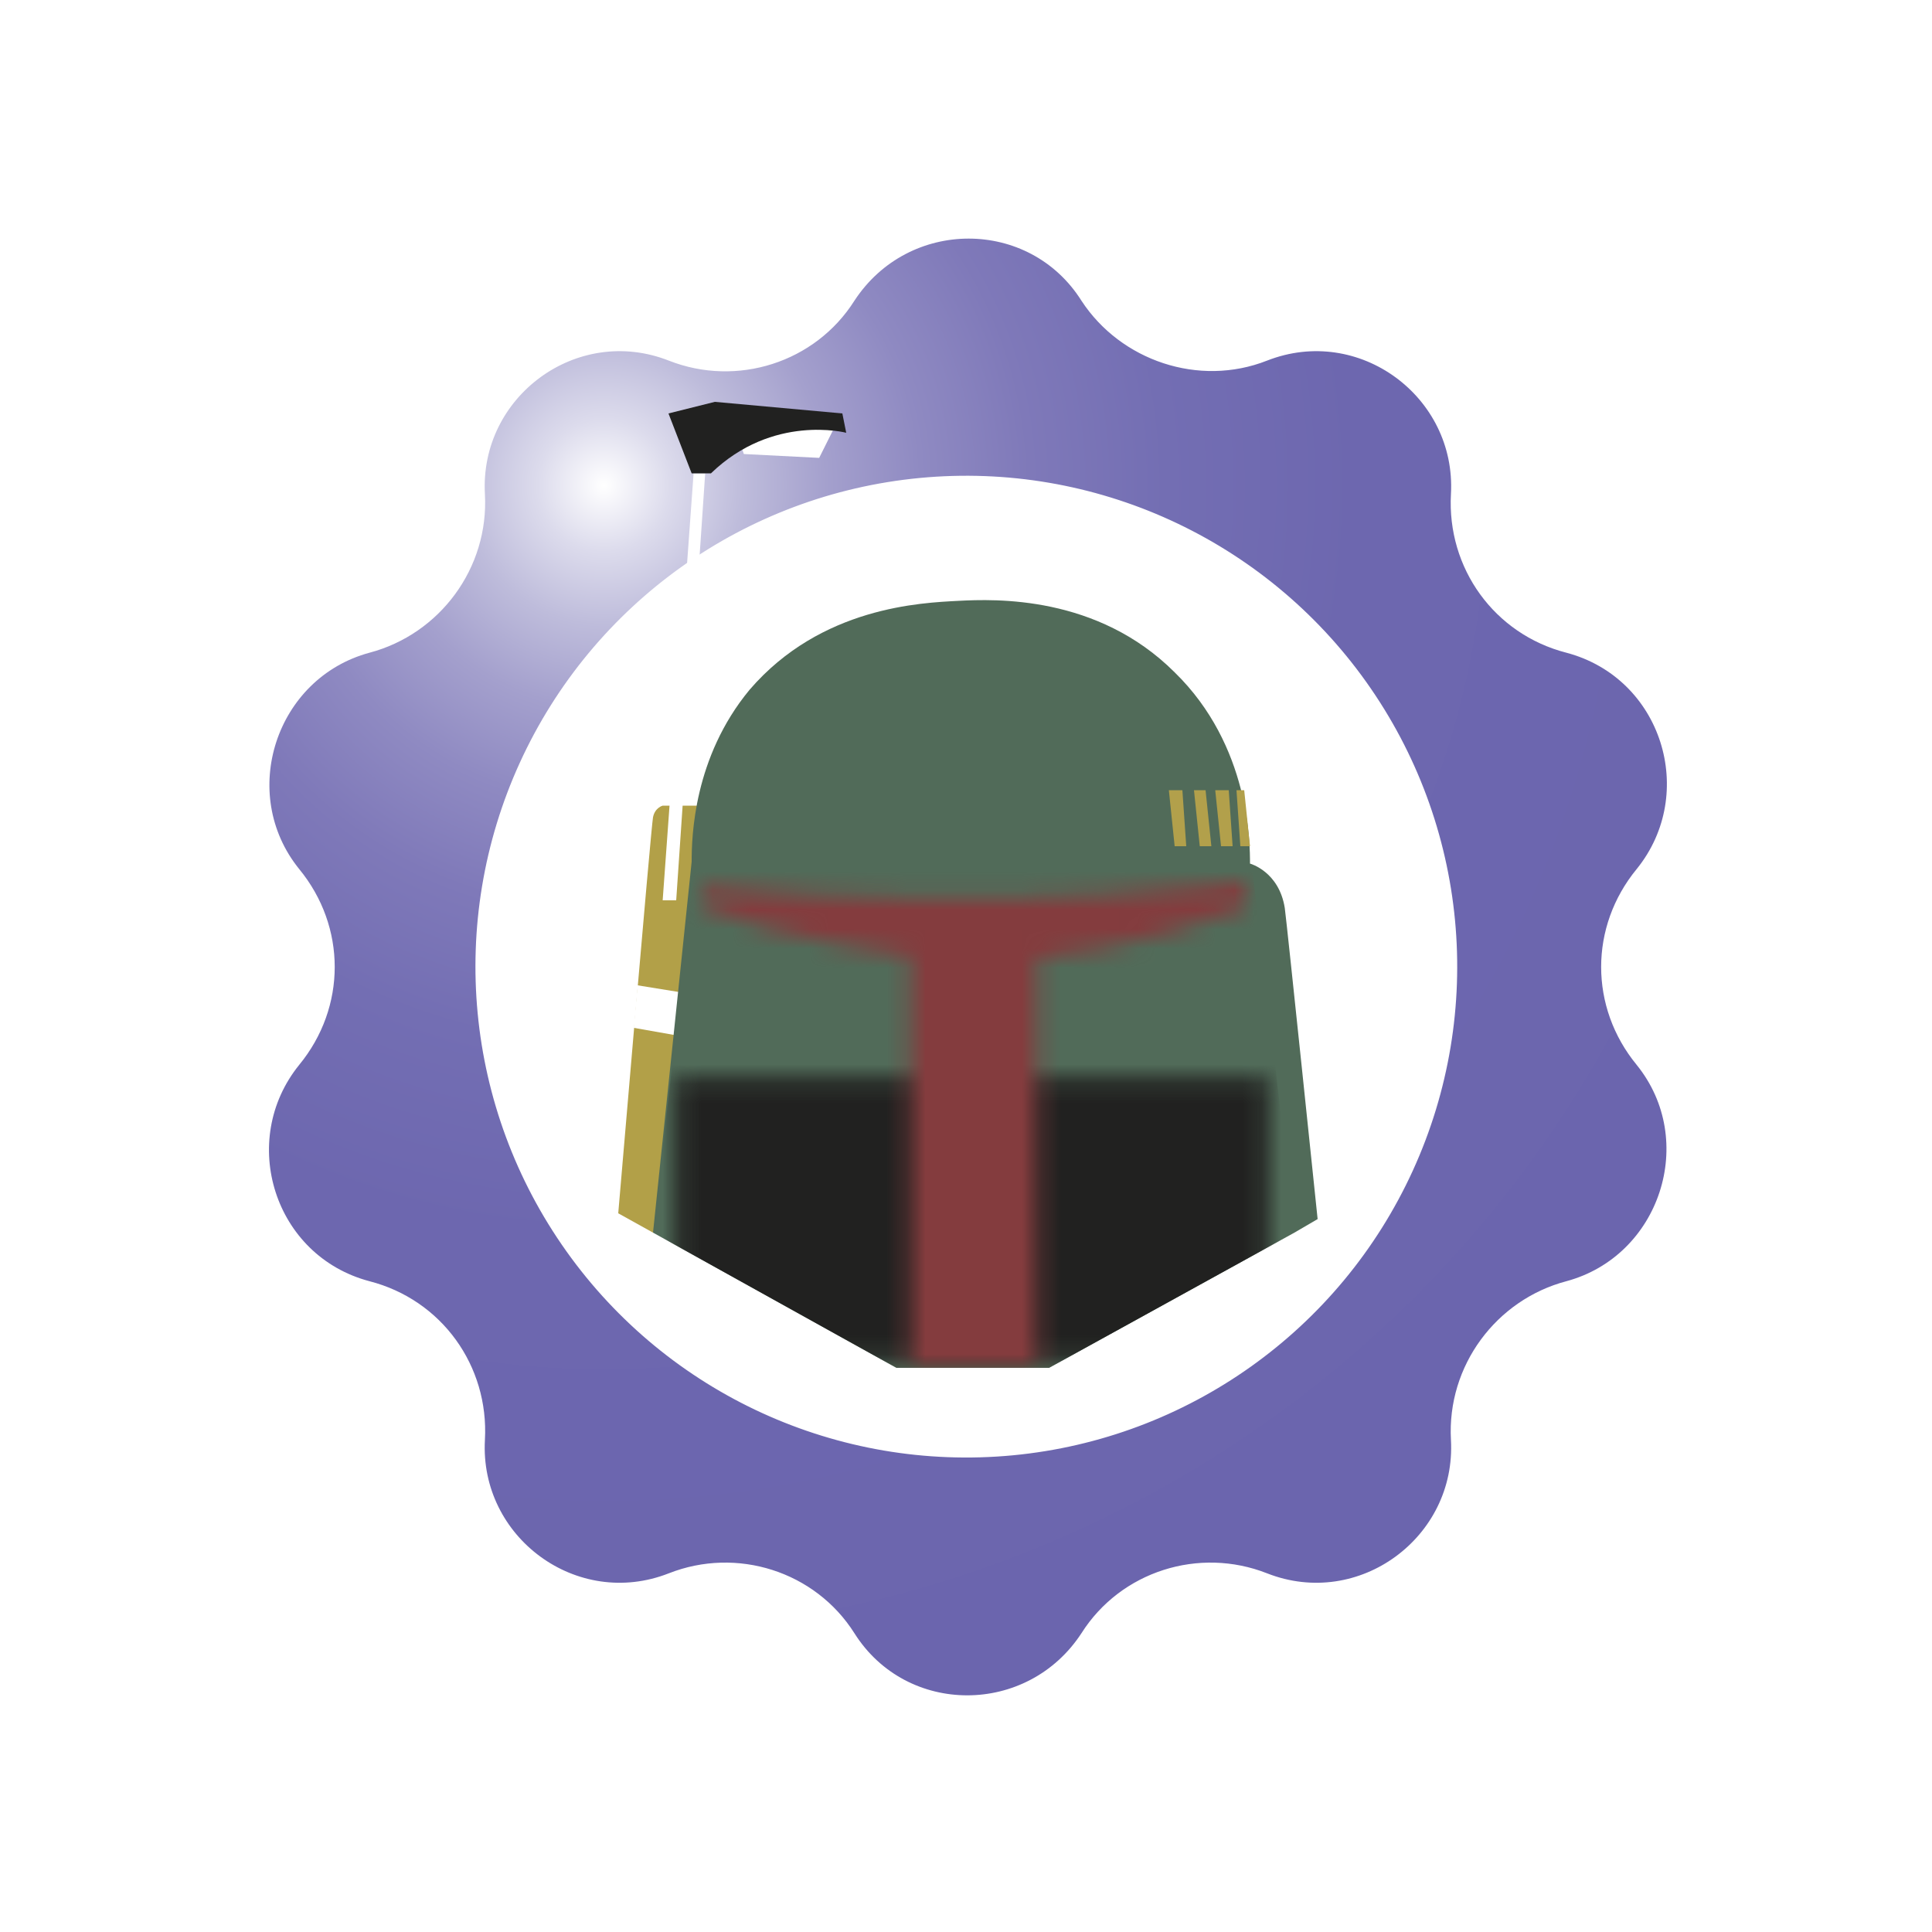 <svg xmlns="http://www.w3.org/2000/svg" xmlns:xlink="http://www.w3.org/1999/xlink" width="100" height="100" viewBox="0 0 100 100"><style>.st0{clip-path:url(#SVGID_2_);} .st1{clip-path:url(#SVGID_4_);} .st2{clip-path:url(#SVGID_6_);fill:url(#SVGID_7_);} .st3{clip-path:url(#SVGID_9_);fill:none;stroke:#FFFFFF;stroke-miterlimit:10;} .st4{clip-path:url(#SVGID_11_);fill:#B2A048;} .st5{clip-path:url(#SVGID_11_);fill:#FFFFFF;} .st6{clip-path:url(#SVGID_11_);fill:#212120;} .st7{clip-path:url(#SVGID_11_);fill:#516B59;} .st8{clip-path:url(#SVGID_11_);fill:#B2A04B;} .st9{filter:url(#Adobe_OpacityMaskFilter);} .st10{clip-path:url(#SVGID_11_);} .st11{enable-background:new ;} .st12{clip-path:url(#SVGID_14_);fill:#212120;} .st13{clip-path:url(#SVGID_11_);mask:url(#SVGID_12_);} .st14{clip-path:url(#SVGID_16_);fill:#212120;} .st15{filter:url(#Adobe_OpacityMaskFilter_1_);} .st16{clip-path:url(#SVGID_11_);fill:#231F20;} .st17{clip-path:url(#SVGID_11_);mask:url(#SVGID_17_);} .st18{clip-path:url(#SVGID_19_);fill:#843C3E;} .st19{clip-path:url(#SVGID_21_);} .st20{clip-path:url(#SVGID_23_);} .st21{clip-path:url(#SVGID_25_);fill:url(#SVGID_26_);} .st22{clip-path:url(#SVGID_28_);fill:none;stroke:#FFFFFF;stroke-miterlimit:10;} .st23{clip-path:url(#SVGID_30_);fill:#B2A048;} .st24{clip-path:url(#SVGID_30_);fill:#FFFFFF;} .st25{clip-path:url(#SVGID_30_);fill:#212120;} .st26{clip-path:url(#SVGID_30_);fill:#516B59;} .st27{clip-path:url(#SVGID_30_);fill:#B2A04B;} .st28{filter:url(#Adobe_OpacityMaskFilter_2_);} .st29{clip-path:url(#SVGID_30_);} .st30{clip-path:url(#SVGID_33_);fill:#212120;} .st31{clip-path:url(#SVGID_30_);mask:url(#SVGID_31_);} .st32{clip-path:url(#SVGID_35_);fill:#212120;} .st33{filter:url(#Adobe_OpacityMaskFilter_3_);} .st34{clip-path:url(#SVGID_30_);fill:#231F20;} .st35{clip-path:url(#SVGID_30_);mask:url(#SVGID_36_);} .st36{clip-path:url(#SVGID_38_);fill:#843C3E;}</style><g id="POWERUP_x5F_Boundy_Hunter_1_"><defs><path id="SVGID_1_" d="M0 0h100v100H0z"/></defs><clipPath id="SVGID_2_"><use xlink:href="#SVGID_1_" overflow="visible"/></clipPath><g class="st0"><defs><path id="SVGID_3_" d="M0 0h100v100H0z"/></defs><clipPath id="SVGID_4_"><use xlink:href="#SVGID_3_" overflow="visible"/></clipPath><g class="st1"><defs><path id="SVGID_5_" d="M29.7 64.5c-8-11.2-5.4-26.8 5.8-34.8 11.2-8 26.8-5.4 34.8 5.8 8 11.2 5.4 26.8-5.8 34.8-4.4 3.1-9.4 4.6-14.4 4.6-7.9 0-15.5-3.6-20.4-10.4M44 15.2c-2 3-5.7 4.2-9 2.8-5.1-2-10.5 1.9-10.3 7.3.2 3.6-2.2 6.7-5.6 7.6-5.3 1.4-7.4 7.7-4 12 2.2 2.8 2.2 6.7-.1 9.5-3.5 4.2-1.5 10.6 3.8 12 3.4.9 5.7 4.2 5.5 7.7-.3 5.4 5 9.4 10.1 7.5 3.3-1.2 7.1 0 9 3 2.9 4.6 9.6 4.7 12.6.1 2-3 5.7-4.2 9-2.8 5.1 2 10.5-1.9 10.3-7.3-.2-3.6 2.2-6.7 5.6-7.6 5.3-1.4 7.4-7.7 4-12-2.2-2.8-2.2-6.7.1-9.5 3.5-4.2 1.5-10.6-3.8-12-3.4-.9-5.7-4.2-5.5-7.7.3-5.4-5-9.4-10.1-7.5-3.3 1.2-7.1 0-9-3-1.5-2.3-3.9-3.5-6.4-3.5-2.3 0-4.7 1.1-6.2 3.4"/></defs><clipPath id="SVGID_6_"><use xlink:href="#SVGID_5_" overflow="visible"/></clipPath><radialGradient id="SVGID_7_" cx="1.054" cy="-1.054" r="1" gradientTransform="matrix(47.455 47.455 47.455 -47.455 31 -75.25)" gradientUnits="userSpaceOnUse"><stop offset="0" stop-color="#FFF"/><stop offset=".052" stop-color="#DCDBEC"/><stop offset=".109" stop-color="#BEBCDB"/><stop offset=".174" stop-color="#A4A0CD"/><stop offset=".248" stop-color="#8F8AC2"/><stop offset=".333" stop-color="#7F79B9"/><stop offset=".439" stop-color="#736EB3"/><stop offset=".588" stop-color="#6D67AF"/><stop offset="1" stop-color="#6B65AE"/></radialGradient><path class="st2" d="M50-26.8l77.3 77.4L50 127.9l-77.3-77.3z"/></g><g class="st1"><defs><path id="SVGID_8_" d="M12.8 11.3h74.5v77.4H12.8z"/></defs><clipPath id="SVGID_9_"><use xlink:href="#SVGID_8_" overflow="visible"/></clipPath><path class="st3" d="M65.4 18.2c5.1-2 10.5 2 10.2 7.4-.2 3.6 2.1 6.8 5.6 7.7 5.3 1.4 7.3 7.8 3.9 12-2.3 2.8-2.3 6.7 0 9.5 3.4 4.2 1.3 10.6-3.9 12-3.4.9-5.8 4.1-5.6 7.7.3 5.4-5.1 9.4-10.2 7.4-3.3-1.3-7.1-.1-9 2.9-3 4.6-9.7 4.6-12.6 0-1.9-3-5.7-4.2-9-2.9-5.1 2-10.5-2-10.2-7.4.2-3.6-2.1-6.8-5.6-7.7-5.3-1.4-7.3-7.8-3.9-12 2.3-2.8 2.3-6.7 0-9.5-3.4-4.2-1.3-10.6 3.9-12 3.4-.9 5.8-4.1 5.6-7.7-.3-5.4 5.1-9.4 10.2-7.4 3.3 1.3 7.1.1 9-2.9 3-4.6 9.7-4.6 12.6 0 1.9 2.9 5.7 4.2 9 2.9z"/><ellipse transform="matrix(0.815 -0.58 0.58 0.815 -19.733 38.283)" class="st3" cx="50" cy="50" rx="24.9" ry="24.9"/></g><g class="st1"><defs><path id="SVGID_10_" d="M0 0h100v100H0z"/></defs><clipPath id="SVGID_11_"><use xlink:href="#SVGID_10_" overflow="visible"/></clipPath><path class="st4" d="M33.8 63.8l-1.8-1s1.7-20 1.8-20.5c.1-.5.5-.6.5-.6h2.9l-2.6 21.9-.8.2"/><path class="st5" d="M33 51l3.7.6-.5 2.2-3.4-.6zM34.3 46.6l1.6-22.1h.6L35 46.6zM42.4 23.7l-3.9-.2-.4-1.2 5.3-.6z"/><path class="st6" d="M34.6 21.4l2.4-.6 6.6.6.2 1s-3.8-1-7 2.1h-1l-1.2-3.1z"/><path class="st7" d="M33.8 63.8l12.6 7h7.9l12.7-7 1.2-.7S66.6 47.7 66.5 47c-.3-1.9-1.8-2.3-1.8-2.3 0-1 0-6.1-3.9-9.9-4-4-9.3-3.8-11.2-3.7-1.9.1-7.1.3-10.8 4.6-2.9 3.5-3 7.6-3 8.9l-2 19.2z"/><path class="st8" d="M60.5 40.9l.3 2.9h.6l-.2-2.9zM61.8 40.9l.3 2.9h.6l-.3-2.9zM62.9 40.9l.3 2.9h.6l-.2-2.9zM64.4 40.9H64l.2 2.9h.5z"/><defs><filter id="Adobe_OpacityMaskFilter" filterUnits="userSpaceOnUse" x="33.8" y="44.6" width="33.2" height="26.2"><feFlood result="back" flood-color="#fff" flood-opacity="1"/><feBlend in="SourceGraphic" in2="back"/></filter></defs><mask maskUnits="userSpaceOnUse" x="33.8" y="44.6" width="33.2" height="26.2" id="SVGID_12_"><g class="st9"><defs><path id="SVGID_13_" d="M35 55.8h30.6v14.6H35z"/></defs><clipPath id="SVGID_14_" class="st10"><use xlink:href="#SVGID_13_" overflow="visible"/></clipPath><g class="st11"><path class="st12" d="M35 64.5l9.9 5.6s.2-12.8-3.5-14.3c-4.7-.1-6.4 8.7-6.4 8.7M55.6 70.4l10.1-5.7s-2.4-9.7-6.5-8.9c-3.6.9-3.6 14.6-3.6 14.6"/></g></g></mask><g class="st13"><defs><path id="SVGID_15_" d="M33.8 44.6H67v26.2H33.8z"/></defs><clipPath id="SVGID_16_"><use xlink:href="#SVGID_15_" overflow="visible"/></clipPath><path class="st14" d="M33.8 63.8l12.6 7h7.9l12.7-7-2.2-19.1-28.8-.1z"/></g><defs><filter id="Adobe_OpacityMaskFilter_1_" filterUnits="userSpaceOnUse" x="35.4" y="44.6" width="29.9" height="26.2"><feFlood result="back" flood-color="#fff" flood-opacity="1"/><feBlend in="SourceGraphic" in2="back"/></filter></defs><mask maskUnits="userSpaceOnUse" x="35.4" y="44.6" width="29.9" height="26.2" id="SVGID_17_"><path class="st15 st11 st16" d="M47.1 70.9h6.6V49.6s5.2-.5 10.7-2.6l.2-1.4s-11.4 1.8-28.3.3v1c3.6 1.6 10.8 2.6 10.8 2.6v21.4z"/></mask><g class="st17"><defs><path id="SVGID_18_" d="M35.4 44.6h29.9v26.2H35.4z"/></defs><clipPath id="SVGID_19_"><use xlink:href="#SVGID_18_" overflow="visible"/></clipPath><path class="st18" d="M45.4 70.2l1 .6h7.9l.8-.5s-1.9-17.6 10.2-20.9l-.5-4.7-28.8-.1-.6 4.8c12.4 4.1 10 20.8 10 20.8"/></g></g></g></g></svg>